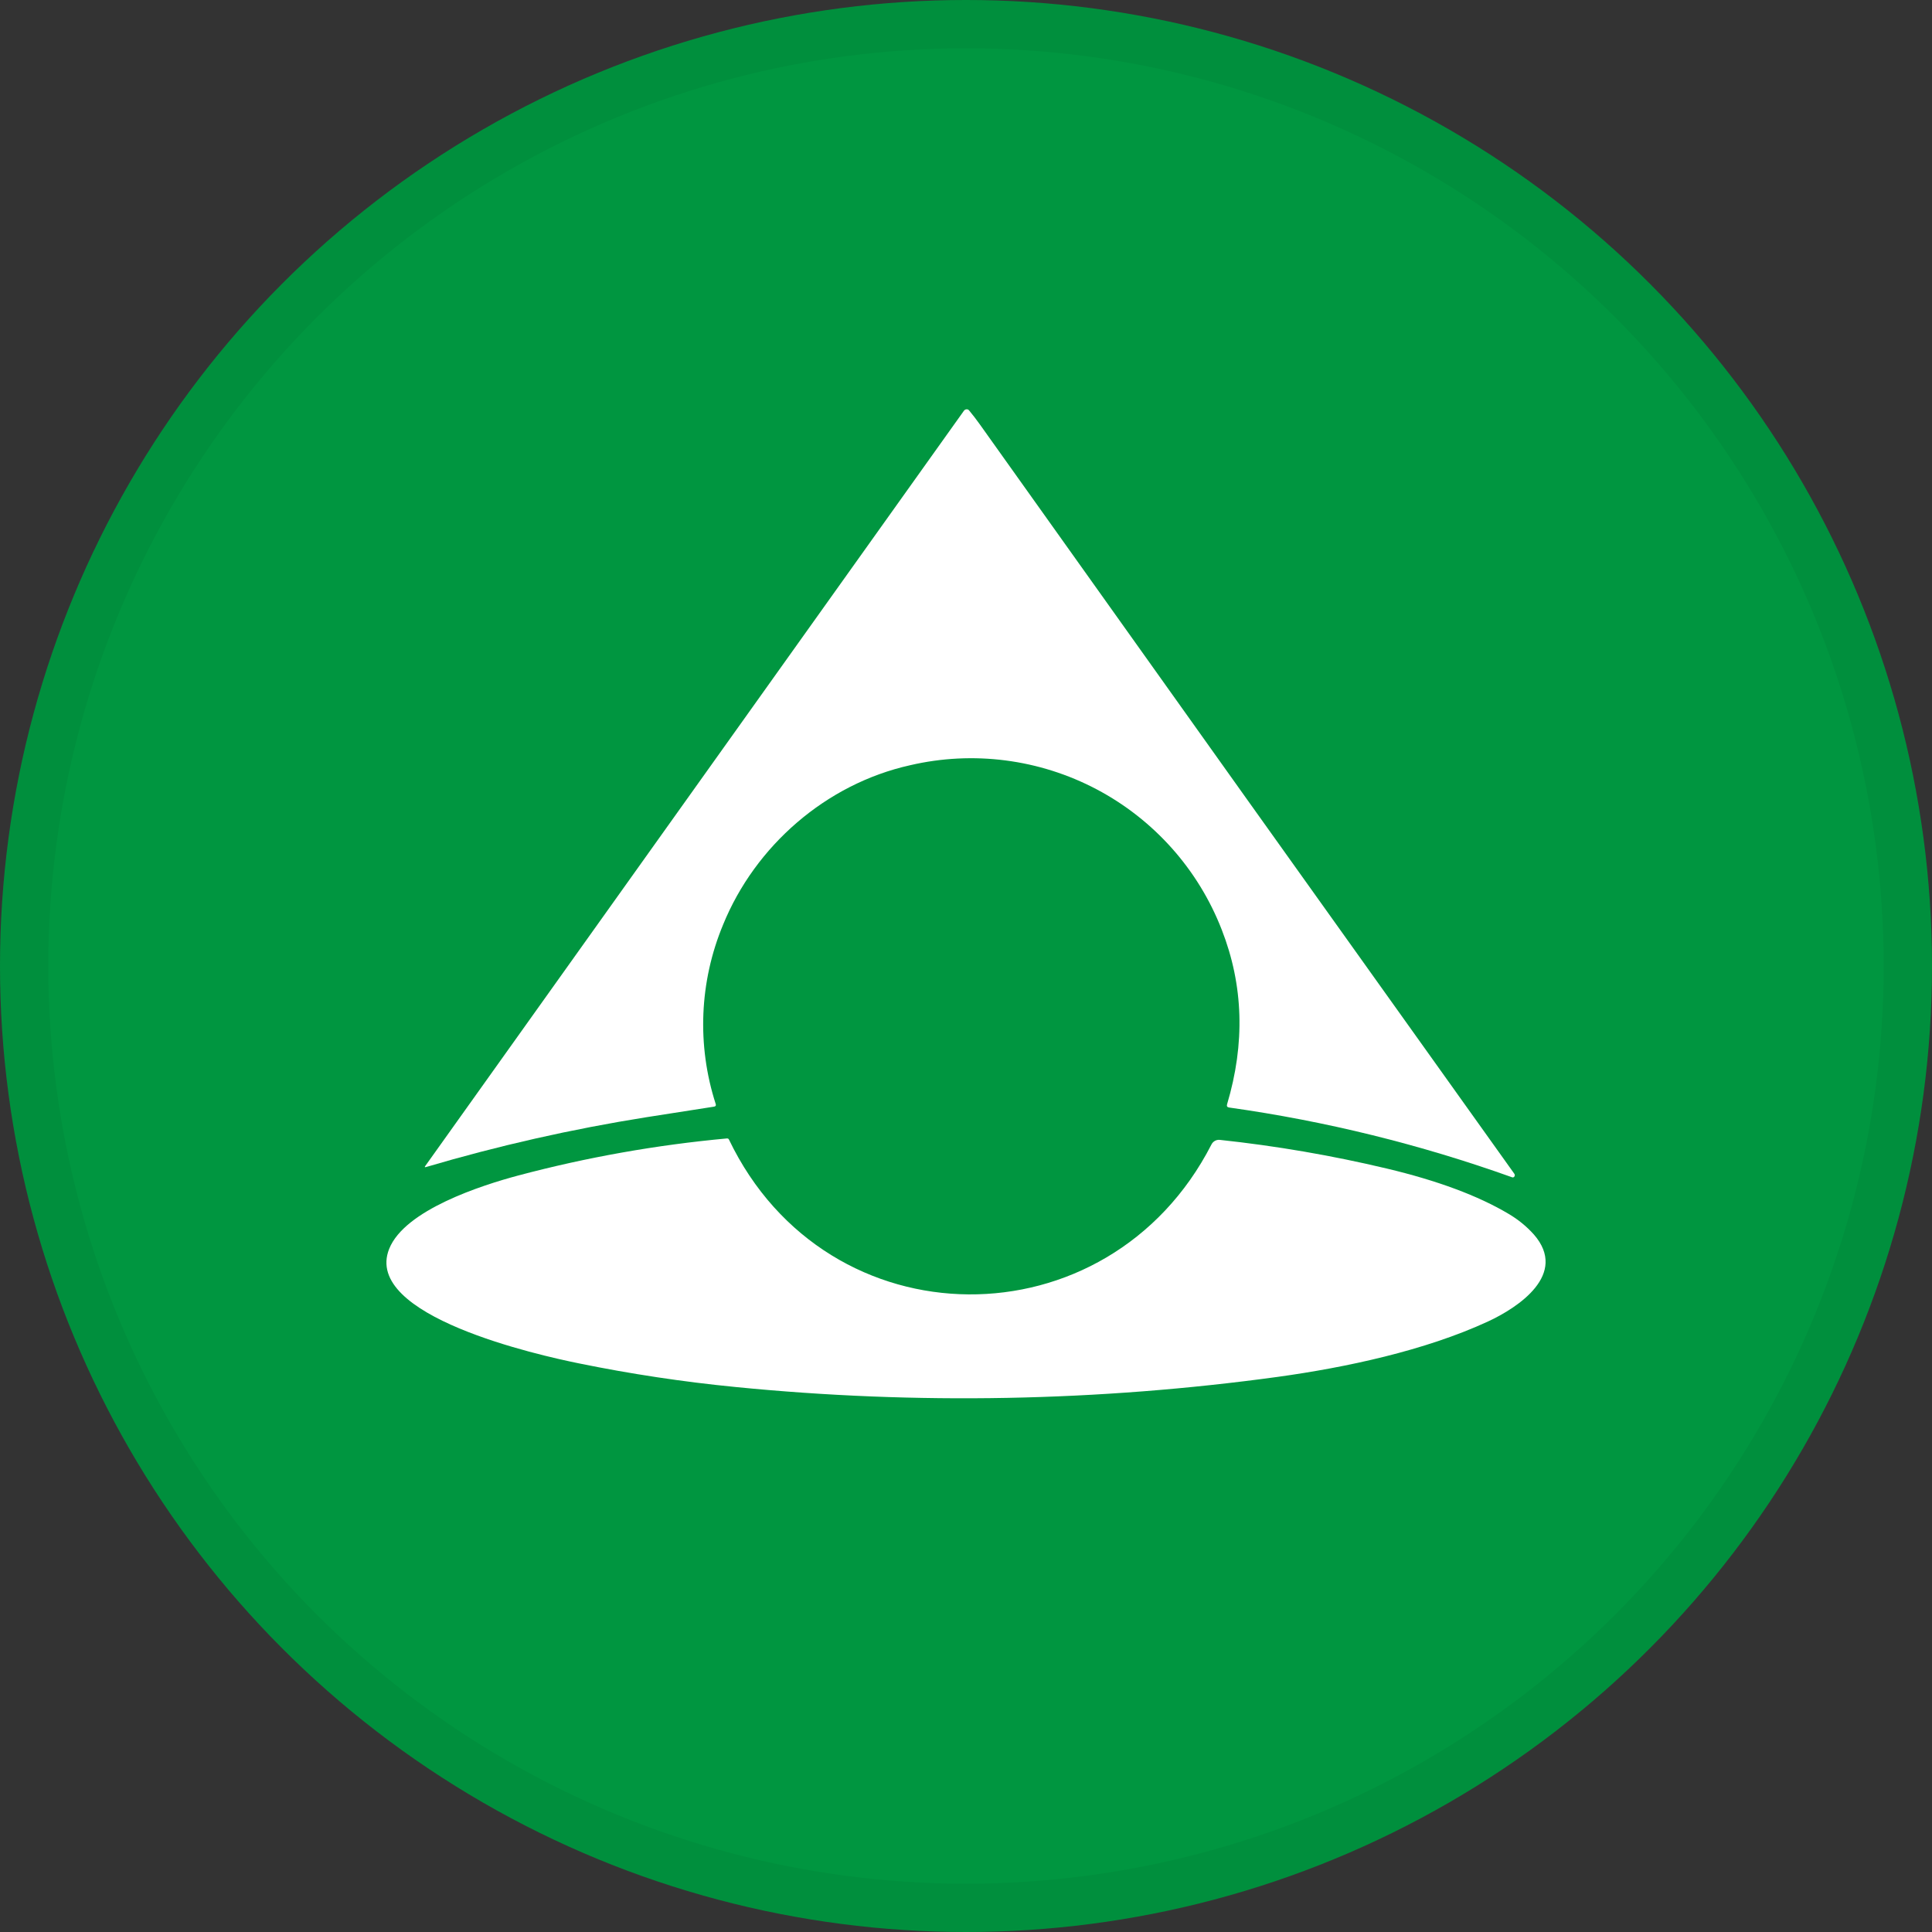<svg width="40" height="40" viewBox="0 0 40 40" fill="none" xmlns="http://www.w3.org/2000/svg">
<rect x="0" y="0" width="40" height="40" fill="#333333" stroke="none"/>
<circle cx="20" cy="20" r="20" fill="#009640"/>
<path d="M14.971 19.144C14.48 20.324 14.425 21.64 14.818 22.857C14.828 22.888 14.818 22.906 14.784 22.912C14.275 22.99 13.808 23.063 13.382 23.131C11.839 23.376 10.315 23.721 8.818 24.163C8.793 24.17 8.789 24.163 8.803 24.143L19.96 8.5C19.97 8.487 19.985 8.478 20.002 8.475C20.018 8.472 20.036 8.475 20.05 8.484C20.055 8.488 20.059 8.492 20.063 8.496C20.138 8.586 20.213 8.684 20.286 8.786C23.968 13.959 27.657 19.131 31.352 24.301C31.358 24.31 31.362 24.32 31.362 24.331C31.362 24.342 31.358 24.352 31.352 24.361C31.347 24.368 31.34 24.373 31.333 24.375C31.325 24.378 31.316 24.378 31.308 24.375C29.409 23.695 27.446 23.211 25.448 22.93C25.408 22.924 25.394 22.903 25.405 22.864C25.781 21.605 25.745 20.4 25.295 19.249C24.81 18 23.89 16.968 22.705 16.342C21.52 15.717 20.149 15.539 18.844 15.843C17.1 16.231 15.635 17.515 14.971 19.144Z" fill="white"/>
<path d="M30.807 27.36C29.501 27.964 27.86 28.312 26.459 28.506C22.738 29.016 18.97 29.087 15.233 28.717C14.141 28.61 13.055 28.446 11.98 28.226C11.18 28.063 7.498 27.251 8.058 25.855C8.38 25.05 9.97 24.54 10.735 24.336C12.15 23.96 13.594 23.704 15.052 23.57C15.06 23.57 15.069 23.571 15.076 23.575C15.083 23.579 15.088 23.585 15.092 23.593C17.13 27.841 22.949 27.86 25.082 23.695C25.098 23.663 25.123 23.637 25.154 23.62C25.185 23.603 25.221 23.596 25.256 23.6C26.418 23.724 27.57 23.922 28.706 24.192C29.762 24.443 30.605 24.757 31.236 25.133C31.431 25.248 31.608 25.392 31.758 25.56C32.474 26.382 31.432 27.071 30.807 27.36Z" fill="white"/>
<circle cx="20" cy="20" r="19.5" stroke="black" stroke-opacity="0.05"/>
</svg>
